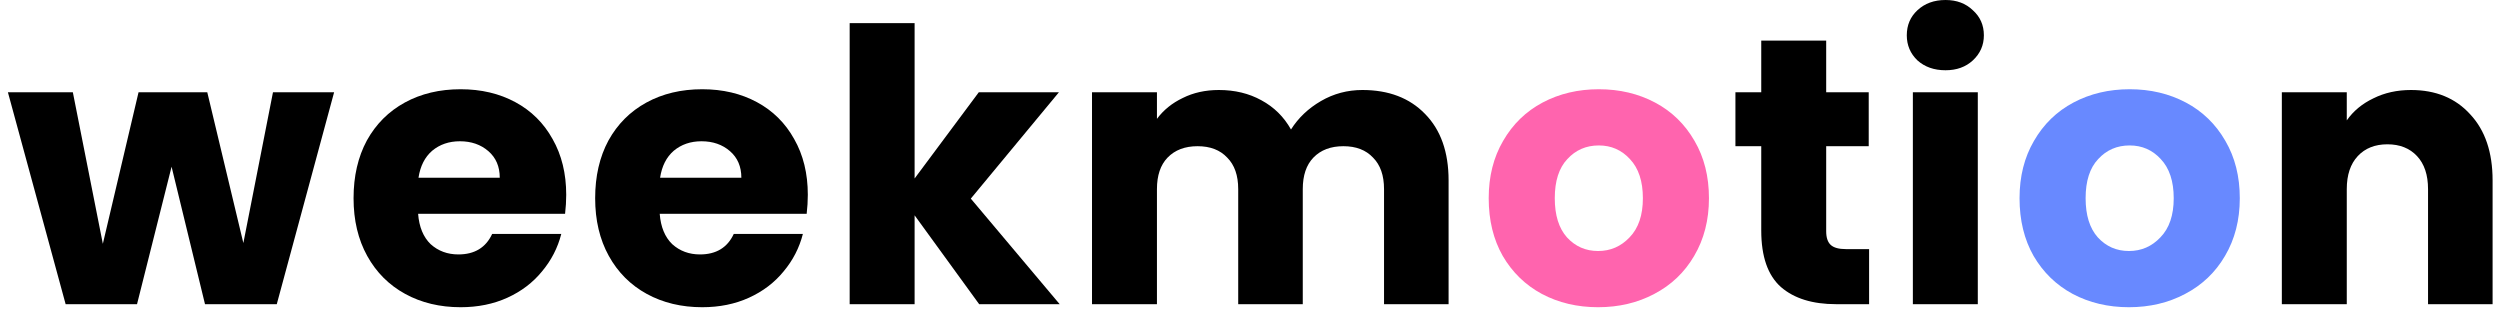 <svg width="158" height="20" viewBox="0 0 158 20" fill="none" xmlns="http://www.w3.org/2000/svg">
<path d="M21.116 5.832L17.492 19.224H12.956L10.844 10.536L8.66 19.224H4.148L0.5 5.832H4.604L6.5 15.408L8.756 5.832H13.1L15.38 15.36L17.252 5.832H21.116Z" fill="black"/>
<path d="M35.785 12.312C35.785 12.696 35.761 13.096 35.713 13.512H26.425C26.489 14.344 26.753 14.984 27.217 15.432C27.697 15.864 28.281 16.08 28.969 16.08C29.993 16.08 30.705 15.648 31.105 14.784H35.473C35.249 15.664 34.841 16.456 34.249 17.16C33.673 17.864 32.945 18.416 32.065 18.816C31.185 19.216 30.201 19.416 29.113 19.416C27.801 19.416 26.633 19.136 25.609 18.576C24.585 18.016 23.785 17.216 23.209 16.176C22.633 15.136 22.345 13.92 22.345 12.528C22.345 11.136 22.625 9.92 23.185 8.88C23.761 7.84 24.561 7.04 25.585 6.48C26.609 5.92 27.785 5.64 29.113 5.64C30.409 5.64 31.561 5.912 32.569 6.456C33.577 7 34.361 7.776 34.921 8.784C35.497 9.792 35.785 10.968 35.785 12.312ZM31.585 11.232C31.585 10.528 31.345 9.968 30.865 9.552C30.385 9.136 29.785 8.928 29.065 8.928C28.377 8.928 27.793 9.128 27.313 9.528C26.849 9.928 26.561 10.496 26.449 11.232H31.585Z" fill="black"/>
<path d="M51.054 12.312C51.054 12.696 51.03 13.096 50.982 13.512H41.694C41.758 14.344 42.022 14.984 42.486 15.432C42.966 15.864 43.55 16.08 44.238 16.08C45.262 16.08 45.974 15.648 46.374 14.784H50.742C50.518 15.664 50.11 16.456 49.518 17.16C48.942 17.864 48.214 18.416 47.334 18.816C46.454 19.216 45.47 19.416 44.382 19.416C43.07 19.416 41.902 19.136 40.878 18.576C39.854 18.016 39.054 17.216 38.478 16.176C37.902 15.136 37.614 13.92 37.614 12.528C37.614 11.136 37.894 9.92 38.454 8.88C39.03 7.84 39.83 7.04 40.854 6.48C41.878 5.92 43.054 5.64 44.382 5.64C45.678 5.64 46.83 5.912 47.838 6.456C48.846 7 49.63 7.776 50.19 8.784C50.766 9.792 51.054 10.968 51.054 12.312ZM46.854 11.232C46.854 10.528 46.614 9.968 46.134 9.552C45.654 9.136 45.054 8.928 44.334 8.928C43.646 8.928 43.062 9.128 42.582 9.528C42.118 9.928 41.83 10.496 41.718 11.232H46.854Z" fill="black"/>
<path d="M61.883 19.224L57.803 13.608V19.224H53.699V1.464H57.803V11.28L61.859 5.832H66.923L61.355 12.552L66.971 19.224H61.883Z" fill="black"/>
<path d="M86.103 5.688C87.767 5.688 89.087 6.192 90.063 7.2C91.055 8.208 91.551 9.608 91.551 11.4V19.224H87.471V11.952C87.471 11.088 87.239 10.424 86.775 9.96C86.327 9.48 85.703 9.24 84.903 9.24C84.103 9.24 83.471 9.48 83.007 9.96C82.559 10.424 82.335 11.088 82.335 11.952V19.224H78.255V11.952C78.255 11.088 78.023 10.424 77.559 9.96C77.111 9.48 76.487 9.24 75.687 9.24C74.887 9.24 74.255 9.48 73.791 9.96C73.343 10.424 73.119 11.088 73.119 11.952V19.224H69.015V5.832H73.119V7.512C73.535 6.952 74.079 6.512 74.751 6.192C75.423 5.856 76.183 5.688 77.031 5.688C78.039 5.688 78.935 5.904 79.719 6.336C80.519 6.768 81.143 7.384 81.591 8.184C82.055 7.448 82.687 6.848 83.487 6.384C84.287 5.92 85.159 5.688 86.103 5.688Z" fill="black"/>
<path d="M118.127 15.744V19.224H116.039C114.551 19.224 113.391 18.864 112.559 18.144C111.727 17.408 111.311 16.216 111.311 14.568V9.24H109.679V5.832H111.311V2.568H115.415V5.832H118.103V9.24H115.415V14.616C115.415 15.016 115.511 15.304 115.703 15.48C115.895 15.656 116.215 15.744 116.663 15.744H118.127Z" fill="black"/>
<path d="M122.957 4.44C122.237 4.44 121.645 4.232 121.181 3.816C120.733 3.384 120.509 2.856 120.509 2.232C120.509 1.592 120.733 1.064 121.181 0.648C121.645 0.216 122.237 0 122.957 0C123.661 0 124.237 0.216 124.685 0.648C125.149 1.064 125.381 1.592 125.381 2.232C125.381 2.856 125.149 3.384 124.685 3.816C124.237 4.232 123.661 4.44 122.957 4.44ZM124.997 5.832V19.224H120.893V5.832H124.997Z" fill="black"/>
<path d="M152.372 5.688C153.94 5.688 155.188 6.2 156.116 7.224C157.06 8.232 157.532 9.624 157.532 11.4V19.224H153.452V11.952C153.452 11.056 153.22 10.36 152.756 9.864C152.292 9.368 151.668 9.12 150.884 9.12C150.1 9.12 149.476 9.368 149.012 9.864C148.548 10.36 148.316 11.056 148.316 11.952V19.224H144.212V5.832H148.316V7.608C148.732 7.016 149.292 6.552 149.996 6.216C150.7 5.864 151.492 5.688 152.372 5.688Z" fill="black"/>
<path d="M134.547 19.416C133.235 19.416 132.051 19.136 130.995 18.576C129.955 18.016 129.131 17.216 128.523 16.176C127.931 15.136 127.635 13.92 127.635 12.528C127.635 11.152 127.939 9.944 128.547 8.904C129.155 7.848 129.987 7.04 131.043 6.48C132.099 5.92 133.283 5.64 134.595 5.64C135.907 5.64 137.091 5.92 138.147 6.48C139.203 7.04 140.035 7.848 140.643 8.904C141.251 9.944 141.555 11.152 141.555 12.528C141.555 13.904 141.243 15.12 140.619 16.176C140.011 17.216 139.171 18.016 138.099 18.576C137.043 19.136 135.859 19.416 134.547 19.416ZM134.547 15.864C135.331 15.864 135.995 15.576 136.539 15C137.099 14.424 137.379 13.6 137.379 12.528C137.379 11.456 137.107 10.632 136.563 10.056C136.035 9.48 135.379 9.192 134.595 9.192C133.795 9.192 133.131 9.48 132.603 10.056C132.075 10.616 131.811 11.44 131.811 12.528C131.811 13.6 132.067 14.424 132.579 15C133.107 15.576 133.763 15.864 134.547 15.864Z" fill="#6889FF"/>
<path d="M100.998 19.416C99.686 19.416 98.502 19.136 97.446 18.576C96.406 18.016 95.582 17.216 94.974 16.176C94.382 15.136 94.086 13.92 94.086 12.528C94.086 11.152 94.39 9.944 94.998 8.904C95.606 7.848 96.438 7.04 97.494 6.48C98.55 5.92 99.734 5.64 101.046 5.64C102.358 5.64 103.542 5.92 104.598 6.48C105.654 7.04 106.486 7.848 107.094 8.904C107.702 9.944 108.006 11.152 108.006 12.528C108.006 13.904 107.694 15.12 107.07 16.176C106.462 17.216 105.622 18.016 104.55 18.576C103.494 19.136 102.31 19.416 100.998 19.416ZM100.998 15.864C101.782 15.864 102.446 15.576 102.99 15C103.55 14.424 103.83 13.6 103.83 12.528C103.83 11.456 103.558 10.632 103.014 10.056C102.486 9.48 101.83 9.192 101.046 9.192C100.246 9.192 99.582 9.48 99.054 10.056C98.526 10.616 98.262 11.44 98.262 12.528C98.262 13.6 98.518 14.424 99.03 15C99.558 15.576 100.214 15.864 100.998 15.864Z" fill="#FF64AE"/>
</svg>
